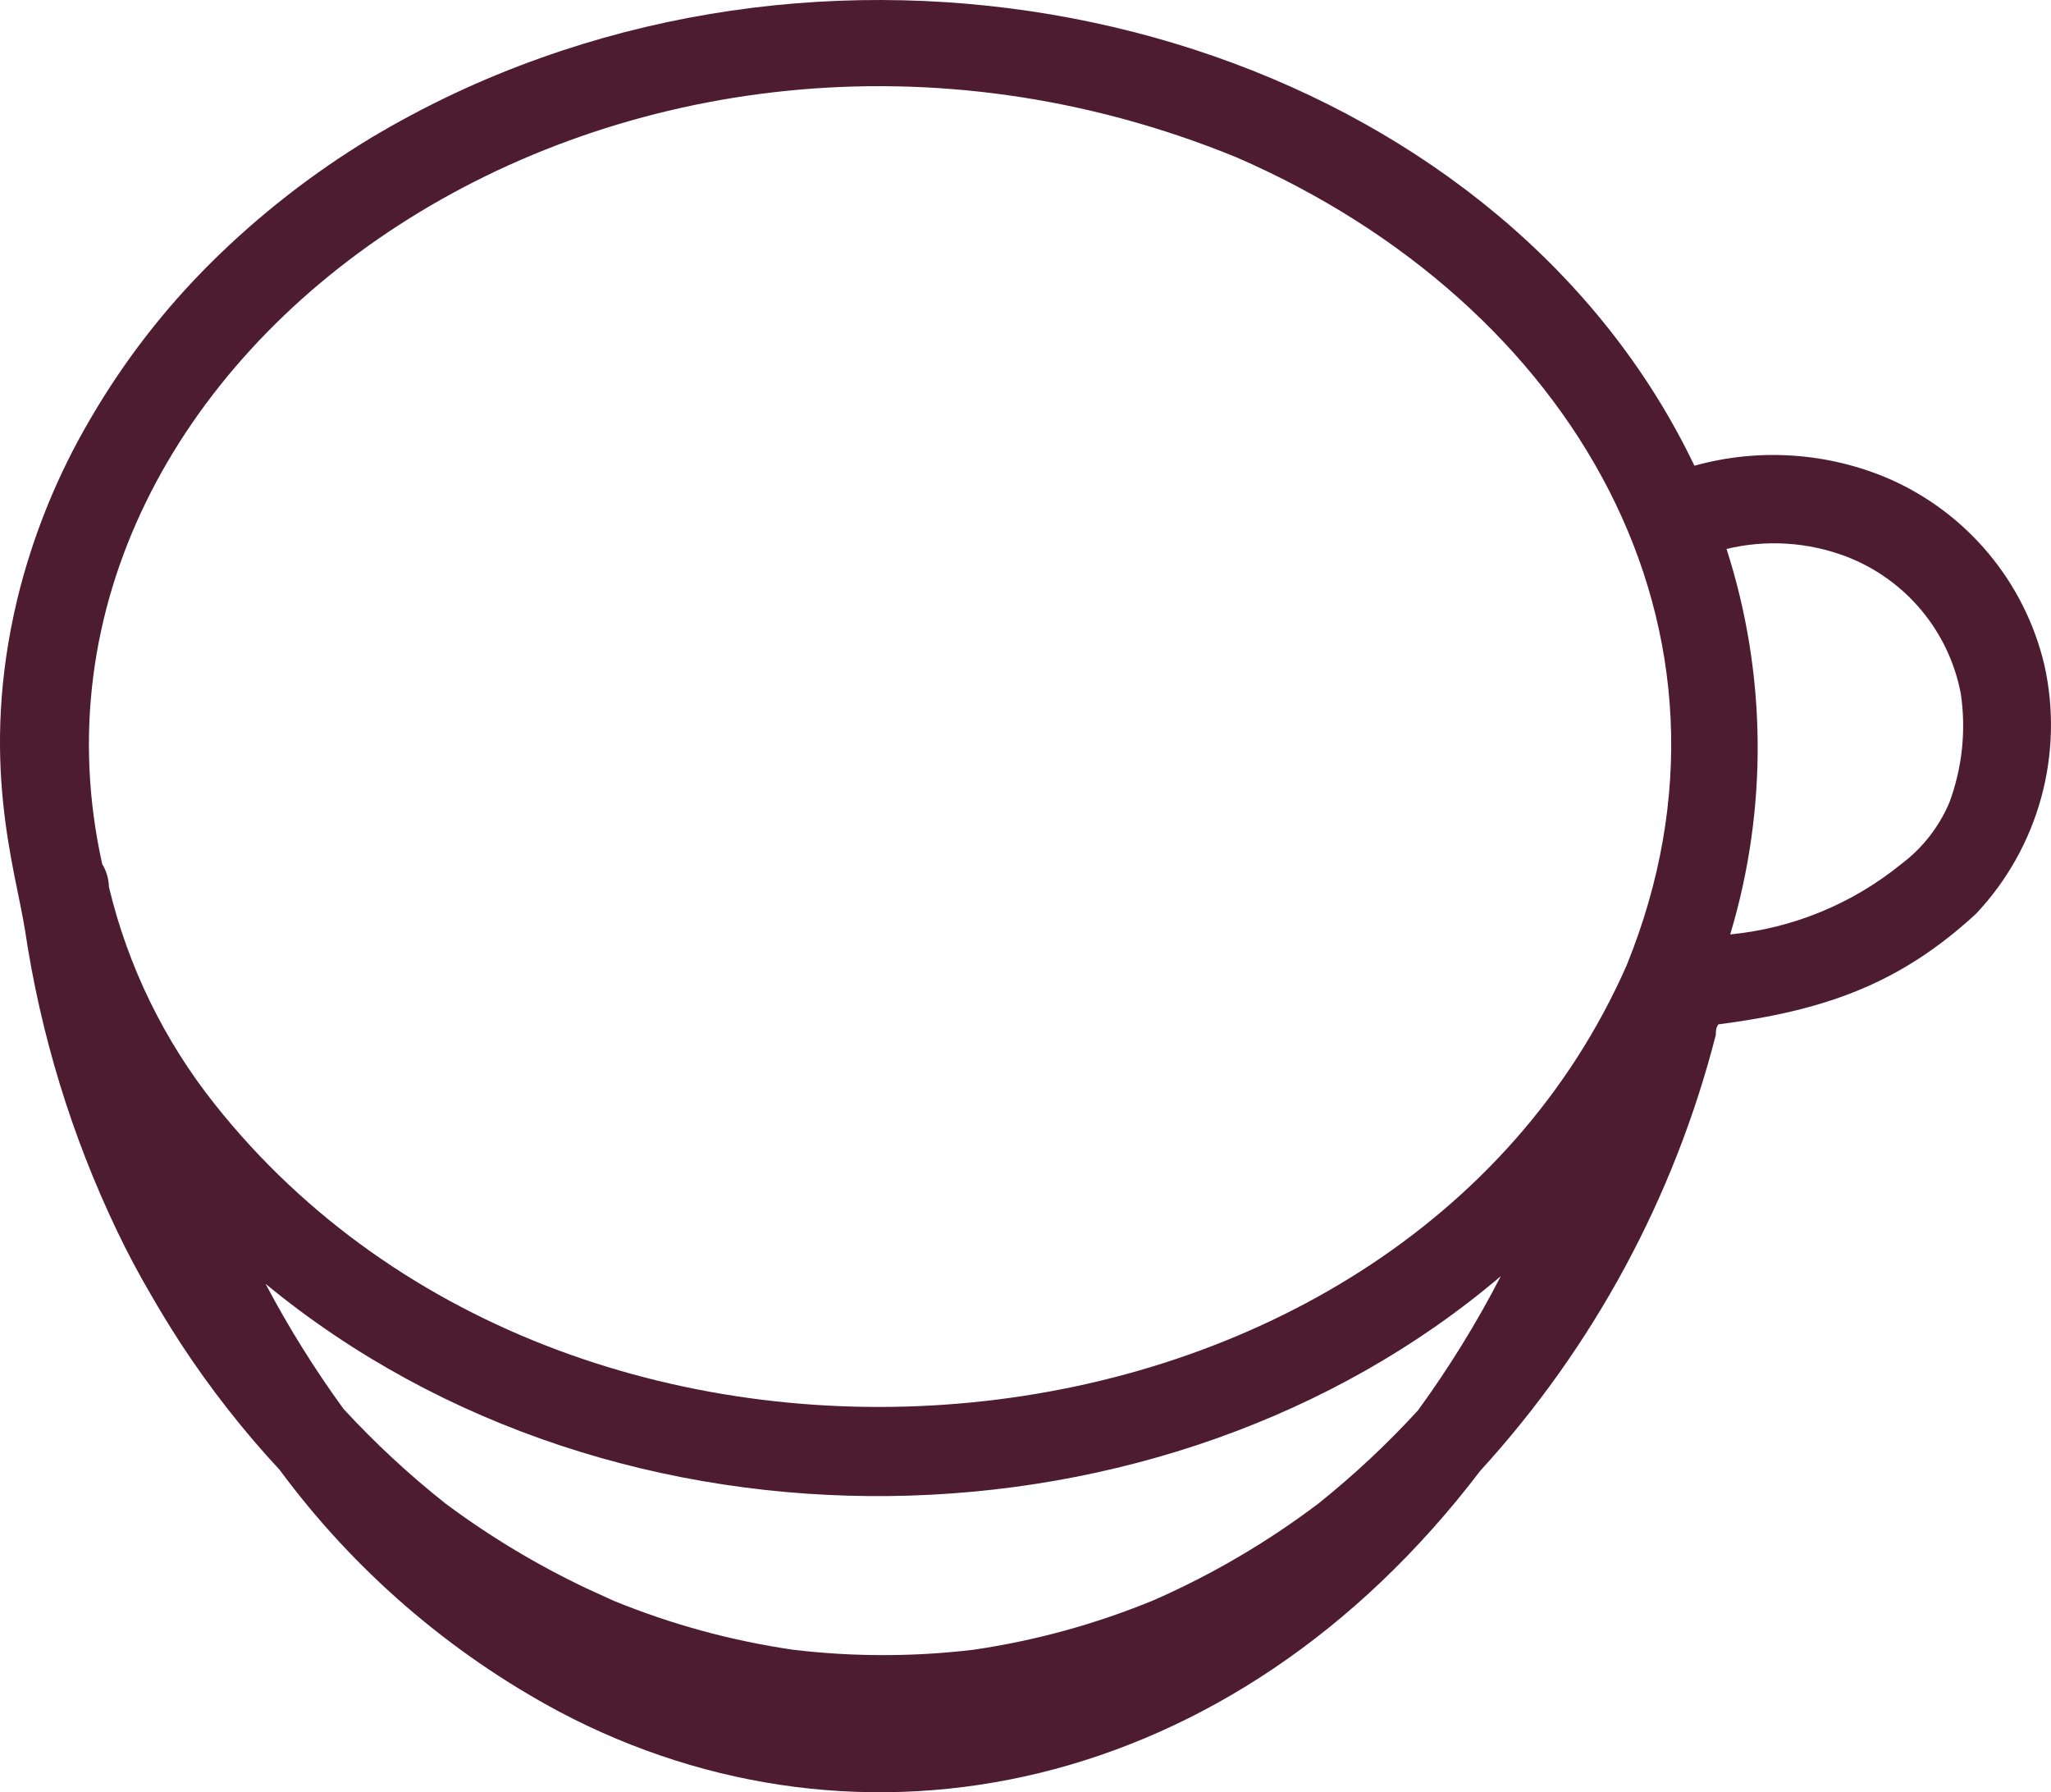 <svg version="1.1" id="图层_1" x="0px" y="0px" width="200px" height="174.744px" viewBox="0 0 200 174.744" enable-background="new 0 0 200 174.744" xml:space="preserve" xmlns="http://www.w3.org/2000/svg" xmlns:xlink="http://www.w3.org/1999/xlink" xmlns:xml="http://www.w3.org/XML/1998/namespace">
  <path fill="#4E1C30" d="M184.23,46.691c-6.003-2.581-12.707-3.033-19.001-1.283C147.004,7.346,95.936-9.776,52.742,5.646
	c-5.795,2.055-11.371,4.683-16.645,7.845c-5.63,3.412-10.836,7.477-15.512,12.111c-4.551,4.519-8.492,9.613-11.723,15.153
	c-3.257,5.52-5.68,11.49-7.189,17.718C-2.055,74.134,1.466,84.575,2.449,90.75c1.513,10.135,4.528,19.989,8.949,29.233
	c1.015,2.128,2.117,4.206,3.311,6.234c0.876,1.531,1.791,3.031,2.745,4.504l0,0l0.149,0.238c2.867,4.383,6.1,8.514,9.664,12.35
	c7.233,9.793,16.558,17.854,27.294,23.596c29.323,15.481,65.625,8.232,89.787-23.506c11.03-12.068,18.919-26.667,22.969-42.507
	c0-0.388,0-0.627,0.238-1.014c10.321-1.343,17.688-3.908,25.146-10.798c6.1-6.481,8.592-15.565,6.651-24.251
	C197.436,56.746,191.836,50.031,184.23,46.691z M128.568,146.59c-4.947,3.74-10.313,6.895-15.988,9.396
	c-5.654,2.34-11.575,3.973-17.629,4.862c-5.855,0.702-11.773,0.702-17.63,0c-5.999-0.874-11.869-2.476-17.479-4.772l-2.744-1.254
	l0,0c-4.813-2.289-9.389-5.047-13.662-8.232c-3.547-2.809-6.868-5.89-9.934-9.217c-2.824-3.879-5.367-7.957-7.606-12.2
	c34.423,28.368,87.759,27.056,120.451-0.746c-2.354,4.565-5.057,8.944-8.083,13.095C135.269,140.789,132.027,143.82,128.568,146.59z
	 M120.574,15.34c32.813,14.259,51.367,46.057,38.033,78.81c-22.342,50.651-102.047,58.407-137.664,13.512
	c-4.948-6.219-8.472-13.448-10.32-21.179c-0.019-0.791-0.245-1.561-0.656-2.237C-1.159,34.223,61.333-8.881,120.574,15.34z
	 M190.076,78.281c-1.008,2.366-2.623,4.424-4.682,5.966c-4.764,3.876-10.564,6.263-16.676,6.861
	c3.691-12.275,3.566-25.382-0.357-37.585c3.884-0.935,7.959-0.675,11.693,0.746c5.788,2.229,10.009,7.297,11.156,13.393
	C191.732,71.24,191.343,74.893,190.076,78.281z" class="color c1"/>
</svg>